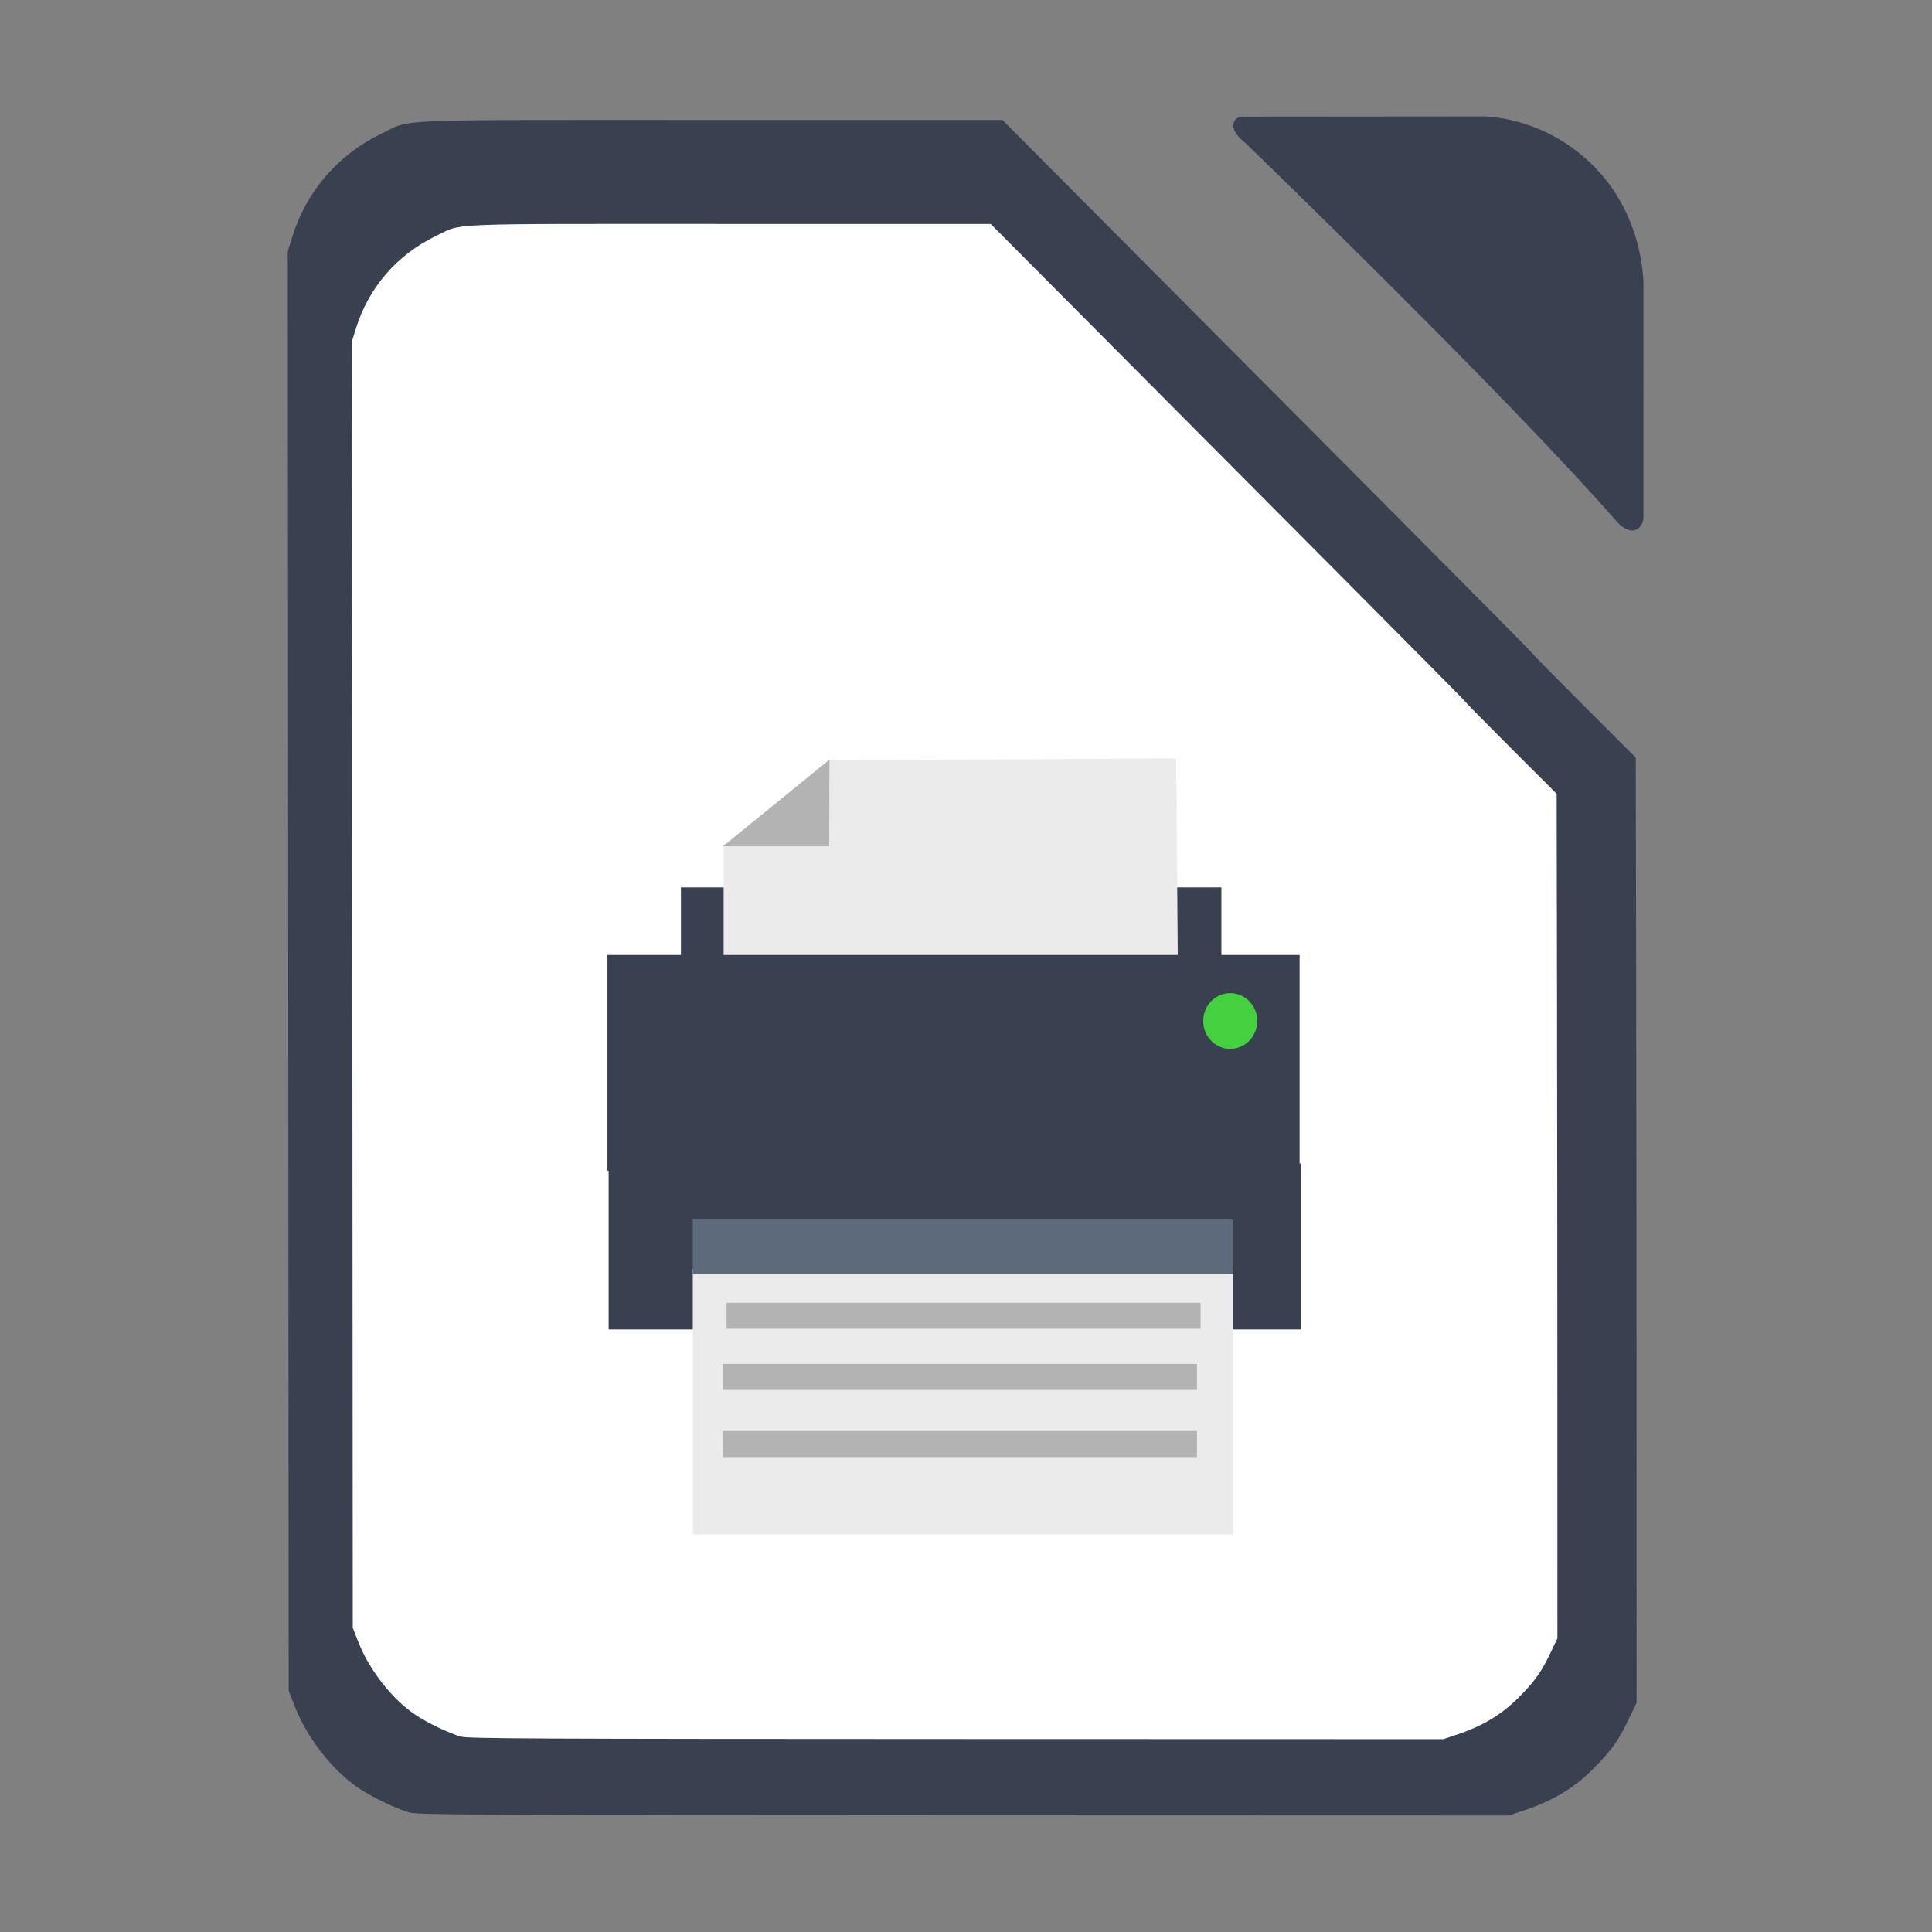 <?xml version="1.0" encoding="UTF-8" standalone="no"?>
<!-- Created with Inkscape (http://www.inkscape.org/) -->

<svg
   xmlns:dc="http://purl.org/dc/elements/1.1/"
   xmlns:cc="http://creativecommons.org/ns#"
   xmlns:rdf="http://www.w3.org/1999/02/22-rdf-syntax-ns#"
   xmlns:svg="http://www.w3.org/2000/svg"
   xmlns="http://www.w3.org/2000/svg"
   xmlns:sodipodi="http://sodipodi.sourceforge.net/DTD/sodipodi-0.dtd"
   xmlns:inkscape="http://www.inkscape.org/namespaces/inkscape"
   id="svg2"
   version="1.1"
   inkscape:version="0.91 r13725"
   width="512"
   height="512"
   sodipodi:docname="libreoffice-printeradmin.svg"
   viewBox="0 0 512 512">
  <rect x="0" y="0" width="512" height="512" fill="#808080" stroke="none"/>
  <defs
     id="defs6" />
  <sodipodi:namedview
     pagecolor="#ffffff"
     bordercolor="#666666"
     borderopacity="1"
     objecttolerance="10"
     gridtolerance="10"
     guidetolerance="10"
     inkscape:pageopacity="0"
     inkscape:pageshadow="2"
     inkscape:window-width="1366"
     inkscape:window-height="715"
     id="namedview4"
     showgrid="false"
     inkscape:zoom="0.70710678"
     inkscape:cx="493.65331"
     inkscape:cy="207.60802"
     inkscape:window-x="0"
     inkscape:window-y="24"
     inkscape:window-maximized="1"
     inkscape:current-layer="svg2" />
  <g
     id="g4146">
    <path
       sodipodi:nodetypes="csscccssscsssscsscssscscc"
       style="fill:#394050;fill-opacity:1;stroke:none;stroke-width:0.449;stroke-opacity:1"
       d="M 108.635,480.366 C 105.337,479.48 98.642,476.285 95.1,473.908 88.162,469.25 81.397,460.607 78.117,452.207 L 76.508,448.087 76.386,257.348 76.264,66.61 l 1.181,-3.816 c 3.758,-12.139 12.247,-21.939 23.775,-27.449 8.098,-3.871 0.426,-3.559 87.234,-3.549 l 77.219,0.008 34.149,34.333 c 18.782,18.883 50.375,50.632 70.207,70.552 19.832,19.92 36.058,36.325 36.058,36.455 0,0.13 6.167,6.399 13.704,13.932 l 13.704,13.696 0.101,55.135 c 0.056,30.324 0.106,86.678 0.112,125.23 l 0.011,70.095 -2.091,4.349 c -2.649,5.511 -4.222,7.785 -8.446,12.207 -5.487,5.745 -11.132,9.25 -19.315,11.991 l -3.981,1.334 -144.392,-0.041 c -125.889,-0.035 -144.708,-0.126 -146.863,-0.705 z"
       id="path4306"
       inkscape:connector-curvature="0" />
    <path
       sodipodi:nodetypes="cczcczcczc"
       inkscape:connector-curvature="0"
       id="path2983"
       d="M 428.942,138.756 C 398.77,104.228 330.03,37.884 330.03,37.884 c 0,0 -3.23,-2.311 -3.177,-4.619 0.053,-2.308 2.247,-2.369 2.247,-2.369 l 63.453,-0.054 c 0,0 16.388,-0.504 30.062,13.467 13.674,13.971 12.923,32 12.923,32 l -0.015,60.926 c 0,0 0.004,2.204 -1.972,3.155 -1.975,0.95 -4.61,-1.632 -4.61,-1.632 z"
       style="fill:#394050;stroke:none;stroke-width:1px;stroke-linecap:butt;stroke-linejoin:miter;stroke-opacity:1;fill-opacity:1" />
    <path
       sodipodi:nodetypes="csscccssscsssscsscssscscc"
       style="fill:#ffffff;fill-opacity:1;stroke:none"
       d="m 122.201,460.23 c -2.947,-0.792 -8.931,-3.647 -12.096,-5.772 -6.201,-4.163 -12.246,-11.887 -15.178,-19.394 L 93.489,431.382 93.38,260.921 93.271,90.459 94.327,87.049 c 3.359,-10.848 10.945,-19.607 21.248,-24.531 7.237,-3.459 0.381,-3.18 77.96,-3.172 l 69.01,0.007 30.518,30.683 c 16.785,16.876 45.02,45.249 62.744,63.052 17.724,17.803 32.225,32.464 32.225,32.58 0,0.116 5.511,5.719 12.248,12.451 l 12.248,12.24 0.09,49.274 c 0.05,27.101 0.095,77.463 0.1,111.917 l 0.01,62.643 -1.868,3.886 c -2.368,4.925 -3.774,6.957 -7.548,10.909 -4.904,5.134 -9.948,8.266 -17.262,10.717 l -3.557,1.192 -129.042,-0.036 c -112.506,-0.031 -129.325,-0.112 -131.25,-0.629 z"
       id="path4306-3"
       inkscape:connector-curvature="0" />
    <rect
       y="308.353"
       x="161.295"
       height="43.973"
       width="183.43"
       id="rect2997"
       style="fill:#394050;fill-opacity:1;stroke:none" />
    <rect
       y="235.169"
       x="180.454"
       height="57.165"
       width="143.226"
       id="rect2997-3-6"
       style="fill:#394050;fill-opacity:1;stroke:none" />
    <path
       sodipodi:nodetypes="cccccc"
       inkscape:connector-curvature="0"
       id="path3841"
       d="m 191.772,256.969 0,-32.87 27.984,-22.654 91.948,-0.444 0.444,56.413 z"
       style="fill:#ebebeb;stroke:none;fill-opacity:1" />
    <rect
       y="253.073"
       x="160.98"
       height="57.165"
       width="183.43"
       id="rect2997-3"
       style="fill:#394050;fill-opacity:1;stroke:none" />
    <rect
       y="336.307"
       x="183.595"
       height="70.357"
       width="143.226"
       id="rect2997-3-6-5"
       style="fill:#ebebeb;fill-opacity:1;stroke:none" />
    <rect
       y="323.115"
       x="183.595"
       height="14.448"
       width="143.226"
       id="rect2997-3-6-7"
       style="fill:#5d6a7b;fill-opacity:1;stroke:none" />
    <path
       sodipodi:open="true"
       sodipodi:end="6.2784904"
       sodipodi:start="0"
       transform="matrix(0.886,0,0,0.886,-297.786,67.764)"
       d="m 712.158,228.905 a 8.081,8.334 0 1 1 -9e-5,-0.039"
       sodipodi:ry="8.3337584"
       sodipodi:rx="8.0812206"
       sodipodi:cy="228.90475"
       sodipodi:cx="704.07635"
       id="path3053"
       style="fill:#45d03f;fill-opacity:1;stroke:none"
       sodipodi:type="arc" />
    <path
       sodipodi:nodetypes="cccc"
       inkscape:connector-curvature="0"
       id="path3843"
       d="m 191.605,224.265 28.151,0 0.056,-22.932 z"
       style="fill:#b3b3b3;stroke:none;fill-opacity:1" />
    <rect
       y="345.246"
       x="192.562"
       height="6.897"
       width="125.613"
       id="rect2997-3-6-7-3"
       style="fill:#b3b3b3;fill-opacity:1;stroke:none" />
    <rect
       y="379.227"
       x="191.597"
       height="6.897"
       width="125.613"
       id="rect2997-3-6-7-3-5"
       style="fill:#b3b3b3;fill-opacity:1;stroke:none" />
    <rect
       y="361.459"
       x="191.597"
       height="6.897"
       width="125.613"
       id="rect2997-3-6-7-3-6"
       style="fill:#b3b3b3;fill-opacity:1;stroke:none" />
  </g>
</svg>
